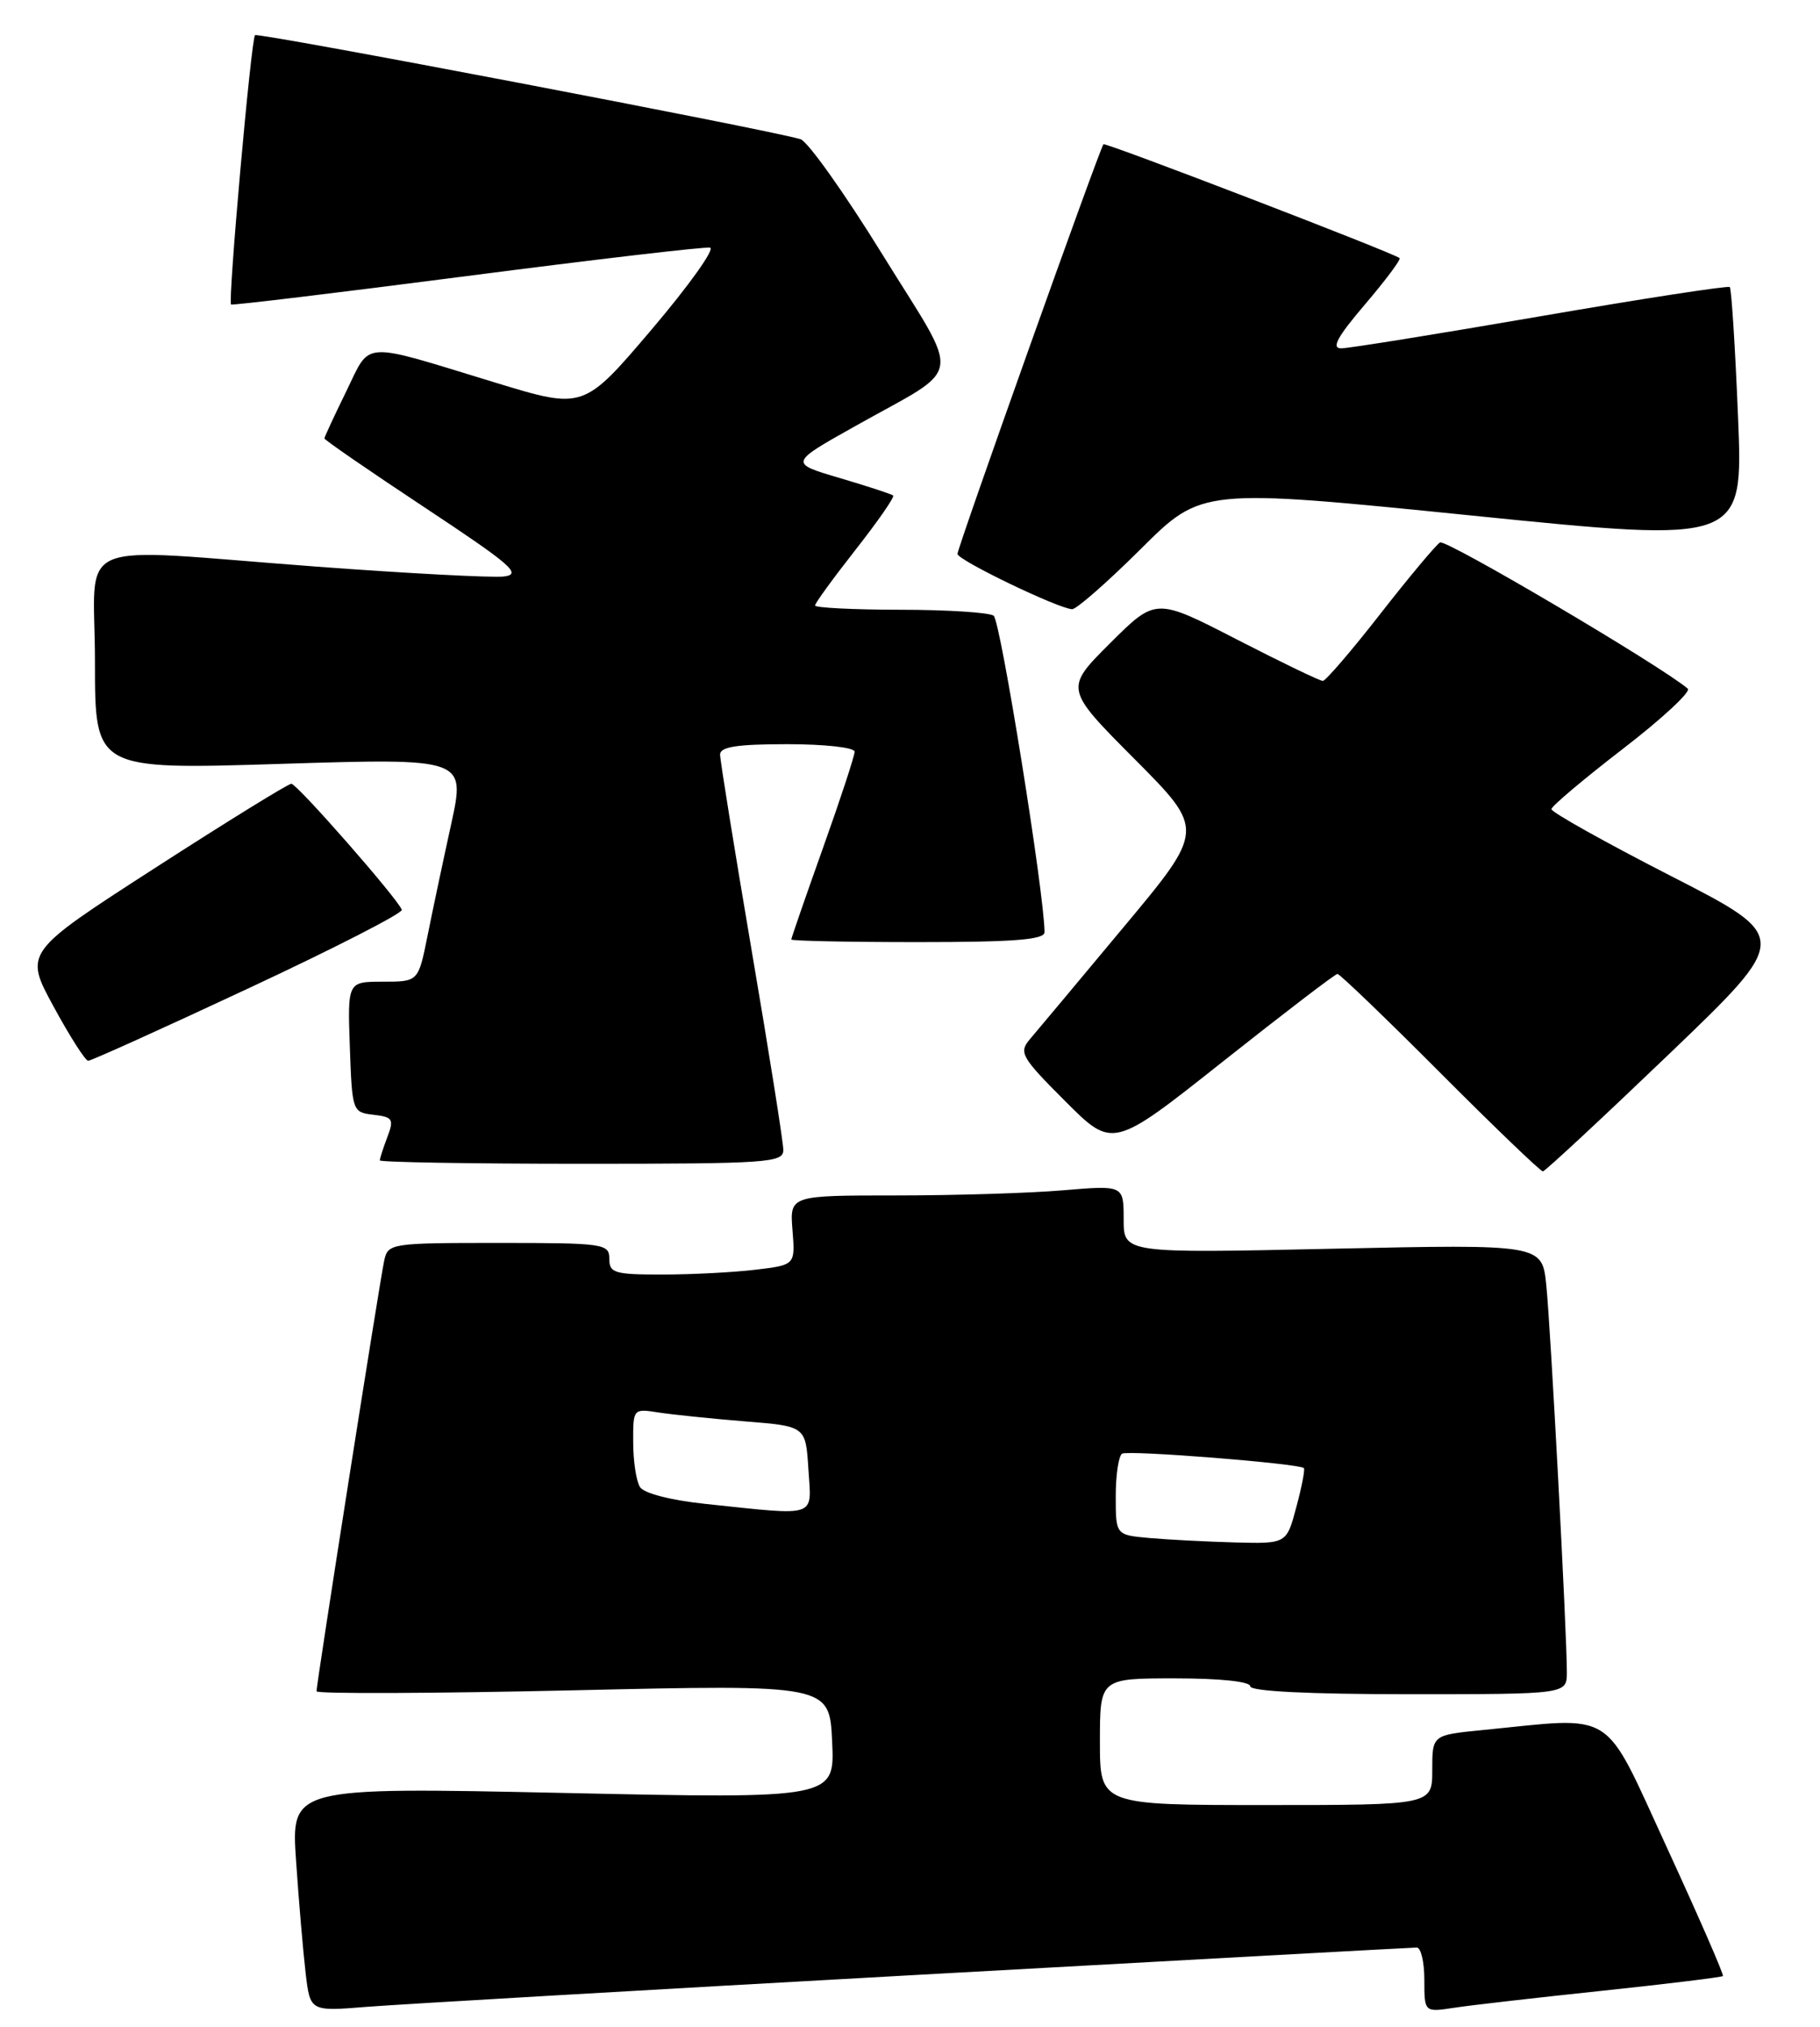 <?xml version="1.0" encoding="UTF-8" standalone="no"?>
<!DOCTYPE svg PUBLIC "-//W3C//DTD SVG 1.1//EN" "http://www.w3.org/Graphics/SVG/1.1/DTD/svg11.dtd" >
<svg xmlns="http://www.w3.org/2000/svg" xmlns:xlink="http://www.w3.org/1999/xlink" version="1.1" viewBox="0 0 230 256">
 <g >
 <path fill="currentColor"
d=" M 115.79 249.46 C 150.06 247.56 178.52 246.00 179.04 246.00 C 179.57 246.00 180.00 247.84 180.00 250.09 C 180.00 254.18 180.00 254.18 183.75 253.61 C 185.81 253.29 194.24 252.33 202.48 251.46 C 210.72 250.59 217.58 249.75 217.73 249.60 C 217.88 249.45 214.70 242.17 210.67 233.41 C 202.44 215.58 204.44 216.85 187.25 218.54 C 181.00 219.16 181.00 219.16 181.00 223.58 C 181.00 228.00 181.00 228.00 160.00 228.00 C 139.00 228.00 139.00 228.00 139.00 220.00 C 139.00 212.00 139.00 212.00 148.50 212.00 C 154.17 212.00 158.00 212.40 158.00 213.00 C 158.00 213.63 165.33 214.00 178.00 214.00 C 198.00 214.00 198.00 214.00 198.01 211.25 C 198.02 206.38 195.96 167.67 195.41 162.33 C 194.88 157.16 194.88 157.16 168.44 157.73 C 142.00 158.31 142.00 158.31 142.00 154.01 C 142.00 149.71 142.00 149.71 134.35 150.35 C 130.14 150.71 120.65 151.00 113.25 151.00 C 99.80 151.00 99.80 151.00 100.15 155.39 C 100.50 159.78 100.50 159.78 95.50 160.38 C 92.75 160.71 87.46 160.99 83.75 160.99 C 77.66 161.00 77.00 160.80 77.00 159.00 C 77.00 157.10 76.33 157.00 63.02 157.00 C 49.33 157.00 49.03 157.05 48.55 159.25 C 48.00 161.74 40.00 212.65 40.00 213.63 C 40.00 213.97 54.59 213.91 72.41 213.51 C 104.83 212.77 104.83 212.77 105.16 219.99 C 105.50 227.21 105.50 227.21 71.13 226.47 C 36.77 225.74 36.77 225.74 37.42 235.12 C 37.77 240.28 38.32 246.65 38.63 249.28 C 39.20 254.07 39.20 254.07 46.35 253.49 C 50.28 253.18 81.53 251.36 115.79 249.46 Z  M 210.91 133.16 C 226.31 118.40 226.31 118.40 211.16 110.65 C 202.82 106.38 196.03 102.58 196.06 102.20 C 196.09 101.81 200.16 98.39 205.09 94.59 C 210.03 90.79 213.72 87.37 213.29 86.99 C 210.00 84.16 182.72 68.06 181.98 68.52 C 181.46 68.84 178.06 72.90 174.43 77.55 C 170.80 82.20 167.53 86.00 167.17 86.01 C 166.80 86.01 161.90 83.65 156.28 80.76 C 146.06 75.50 146.06 75.50 140.29 81.24 C 134.53 86.99 134.53 86.99 143.40 95.90 C 152.27 104.81 152.27 104.81 141.96 117.15 C 136.30 123.94 130.97 130.31 130.13 131.29 C 128.73 132.95 129.07 133.55 134.62 139.10 C 140.63 145.11 140.63 145.11 154.56 134.07 C 162.23 128.00 168.73 123.02 169.02 123.02 C 169.30 123.01 175.14 128.62 182.00 135.50 C 188.86 142.38 194.70 147.98 194.98 147.96 C 195.27 147.94 202.43 141.28 210.91 133.16 Z  M 98.99 145.25 C 98.99 144.29 97.19 132.95 94.99 120.06 C 92.80 107.17 91.00 96.03 91.00 95.31 C 91.00 94.33 93.16 94.00 99.50 94.00 C 104.23 94.00 108.00 94.42 108.00 94.95 C 108.00 95.48 106.20 100.96 104.00 107.12 C 101.80 113.29 100.00 118.49 100.00 118.67 C 100.00 118.85 107.20 119.00 116.00 119.00 C 128.13 119.00 132.00 118.70 132.00 117.75 C 132.00 113.02 126.43 78.35 125.57 77.77 C 124.98 77.36 119.66 77.02 113.75 77.02 C 107.84 77.01 103.00 76.77 103.00 76.48 C 103.00 76.19 105.31 73.02 108.12 69.44 C 110.94 65.85 113.08 62.77 112.87 62.59 C 112.67 62.41 109.63 61.42 106.12 60.38 C 99.73 58.50 99.73 58.50 108.12 53.80 C 121.99 46.01 121.60 48.44 111.55 32.20 C 106.75 24.43 102.07 17.85 101.16 17.58 C 97.11 16.37 32.59 4.07 32.23 4.44 C 31.73 4.93 28.78 38.15 29.20 38.46 C 29.37 38.59 42.77 36.97 59.00 34.87 C 75.22 32.77 89.05 31.15 89.73 31.28 C 90.40 31.40 87.08 36.05 82.35 41.62 C 73.75 51.73 73.75 51.73 62.63 48.34 C 45.36 43.07 46.92 42.98 43.75 49.45 C 42.24 52.53 41.00 55.20 41.00 55.38 C 41.00 55.57 46.71 59.50 53.68 64.11 C 64.67 71.38 66.01 72.54 63.67 72.82 C 62.18 72.99 51.52 72.43 39.97 71.57 C 8.37 69.21 12.00 67.64 12.00 83.61 C 12.00 97.22 12.00 97.22 35.42 96.49 C 58.84 95.76 58.84 95.76 57.01 104.13 C 56.00 108.73 54.65 115.09 54.02 118.25 C 52.86 124.00 52.86 124.00 48.39 124.00 C 43.92 124.00 43.92 124.00 44.21 132.25 C 44.50 140.39 44.54 140.50 47.20 140.81 C 49.64 141.09 49.81 141.37 48.95 143.63 C 48.43 145.00 48.00 146.33 48.00 146.57 C 48.00 146.80 59.48 147.00 73.50 147.00 C 97.12 147.00 99.00 146.87 98.99 145.25 Z  M 31.42 124.83 C 42.22 119.79 50.93 115.33 50.78 114.92 C 50.25 113.49 37.54 99.00 36.82 99.00 C 36.42 99.00 28.66 103.79 19.57 109.65 C 3.05 120.30 3.05 120.30 6.77 127.14 C 8.82 130.91 10.79 133.99 11.14 133.99 C 11.50 134.00 20.62 129.88 31.42 124.83 Z  M 144.17 69.34 C 151.87 61.67 151.87 61.67 186.09 65.13 C 220.30 68.59 220.30 68.59 219.64 52.62 C 219.28 43.83 218.81 36.47 218.60 36.26 C 218.39 36.06 207.64 37.71 194.72 39.94 C 181.79 42.17 170.44 44.00 169.49 44.00 C 168.21 44.00 169.00 42.55 172.50 38.45 C 175.10 35.40 177.07 32.77 176.87 32.60 C 176.07 31.93 139.70 17.96 139.45 18.22 C 138.99 18.69 121.00 69.16 121.00 69.97 C 121.00 70.74 133.68 76.85 135.48 76.95 C 136.02 76.98 139.93 73.55 144.17 69.34 Z  M 145.25 194.27 C 141.00 193.89 141.00 193.89 141.00 189.00 C 141.00 186.32 141.36 183.90 141.80 183.62 C 142.58 183.14 164.19 184.86 164.78 185.44 C 164.93 185.60 164.51 187.82 163.82 190.37 C 162.59 195.00 162.59 195.00 156.04 194.83 C 152.44 194.73 147.59 194.48 145.25 194.27 Z  M 89.12 189.96 C 84.78 189.50 81.38 188.63 80.88 187.84 C 80.41 187.10 80.02 184.57 80.02 182.20 C 80.00 177.92 80.01 177.91 83.25 178.42 C 85.04 178.69 89.95 179.20 94.16 179.54 C 101.82 180.15 101.82 180.15 102.16 185.58 C 102.55 191.80 103.54 191.47 89.12 189.96 Z "/>
</g>
</svg>